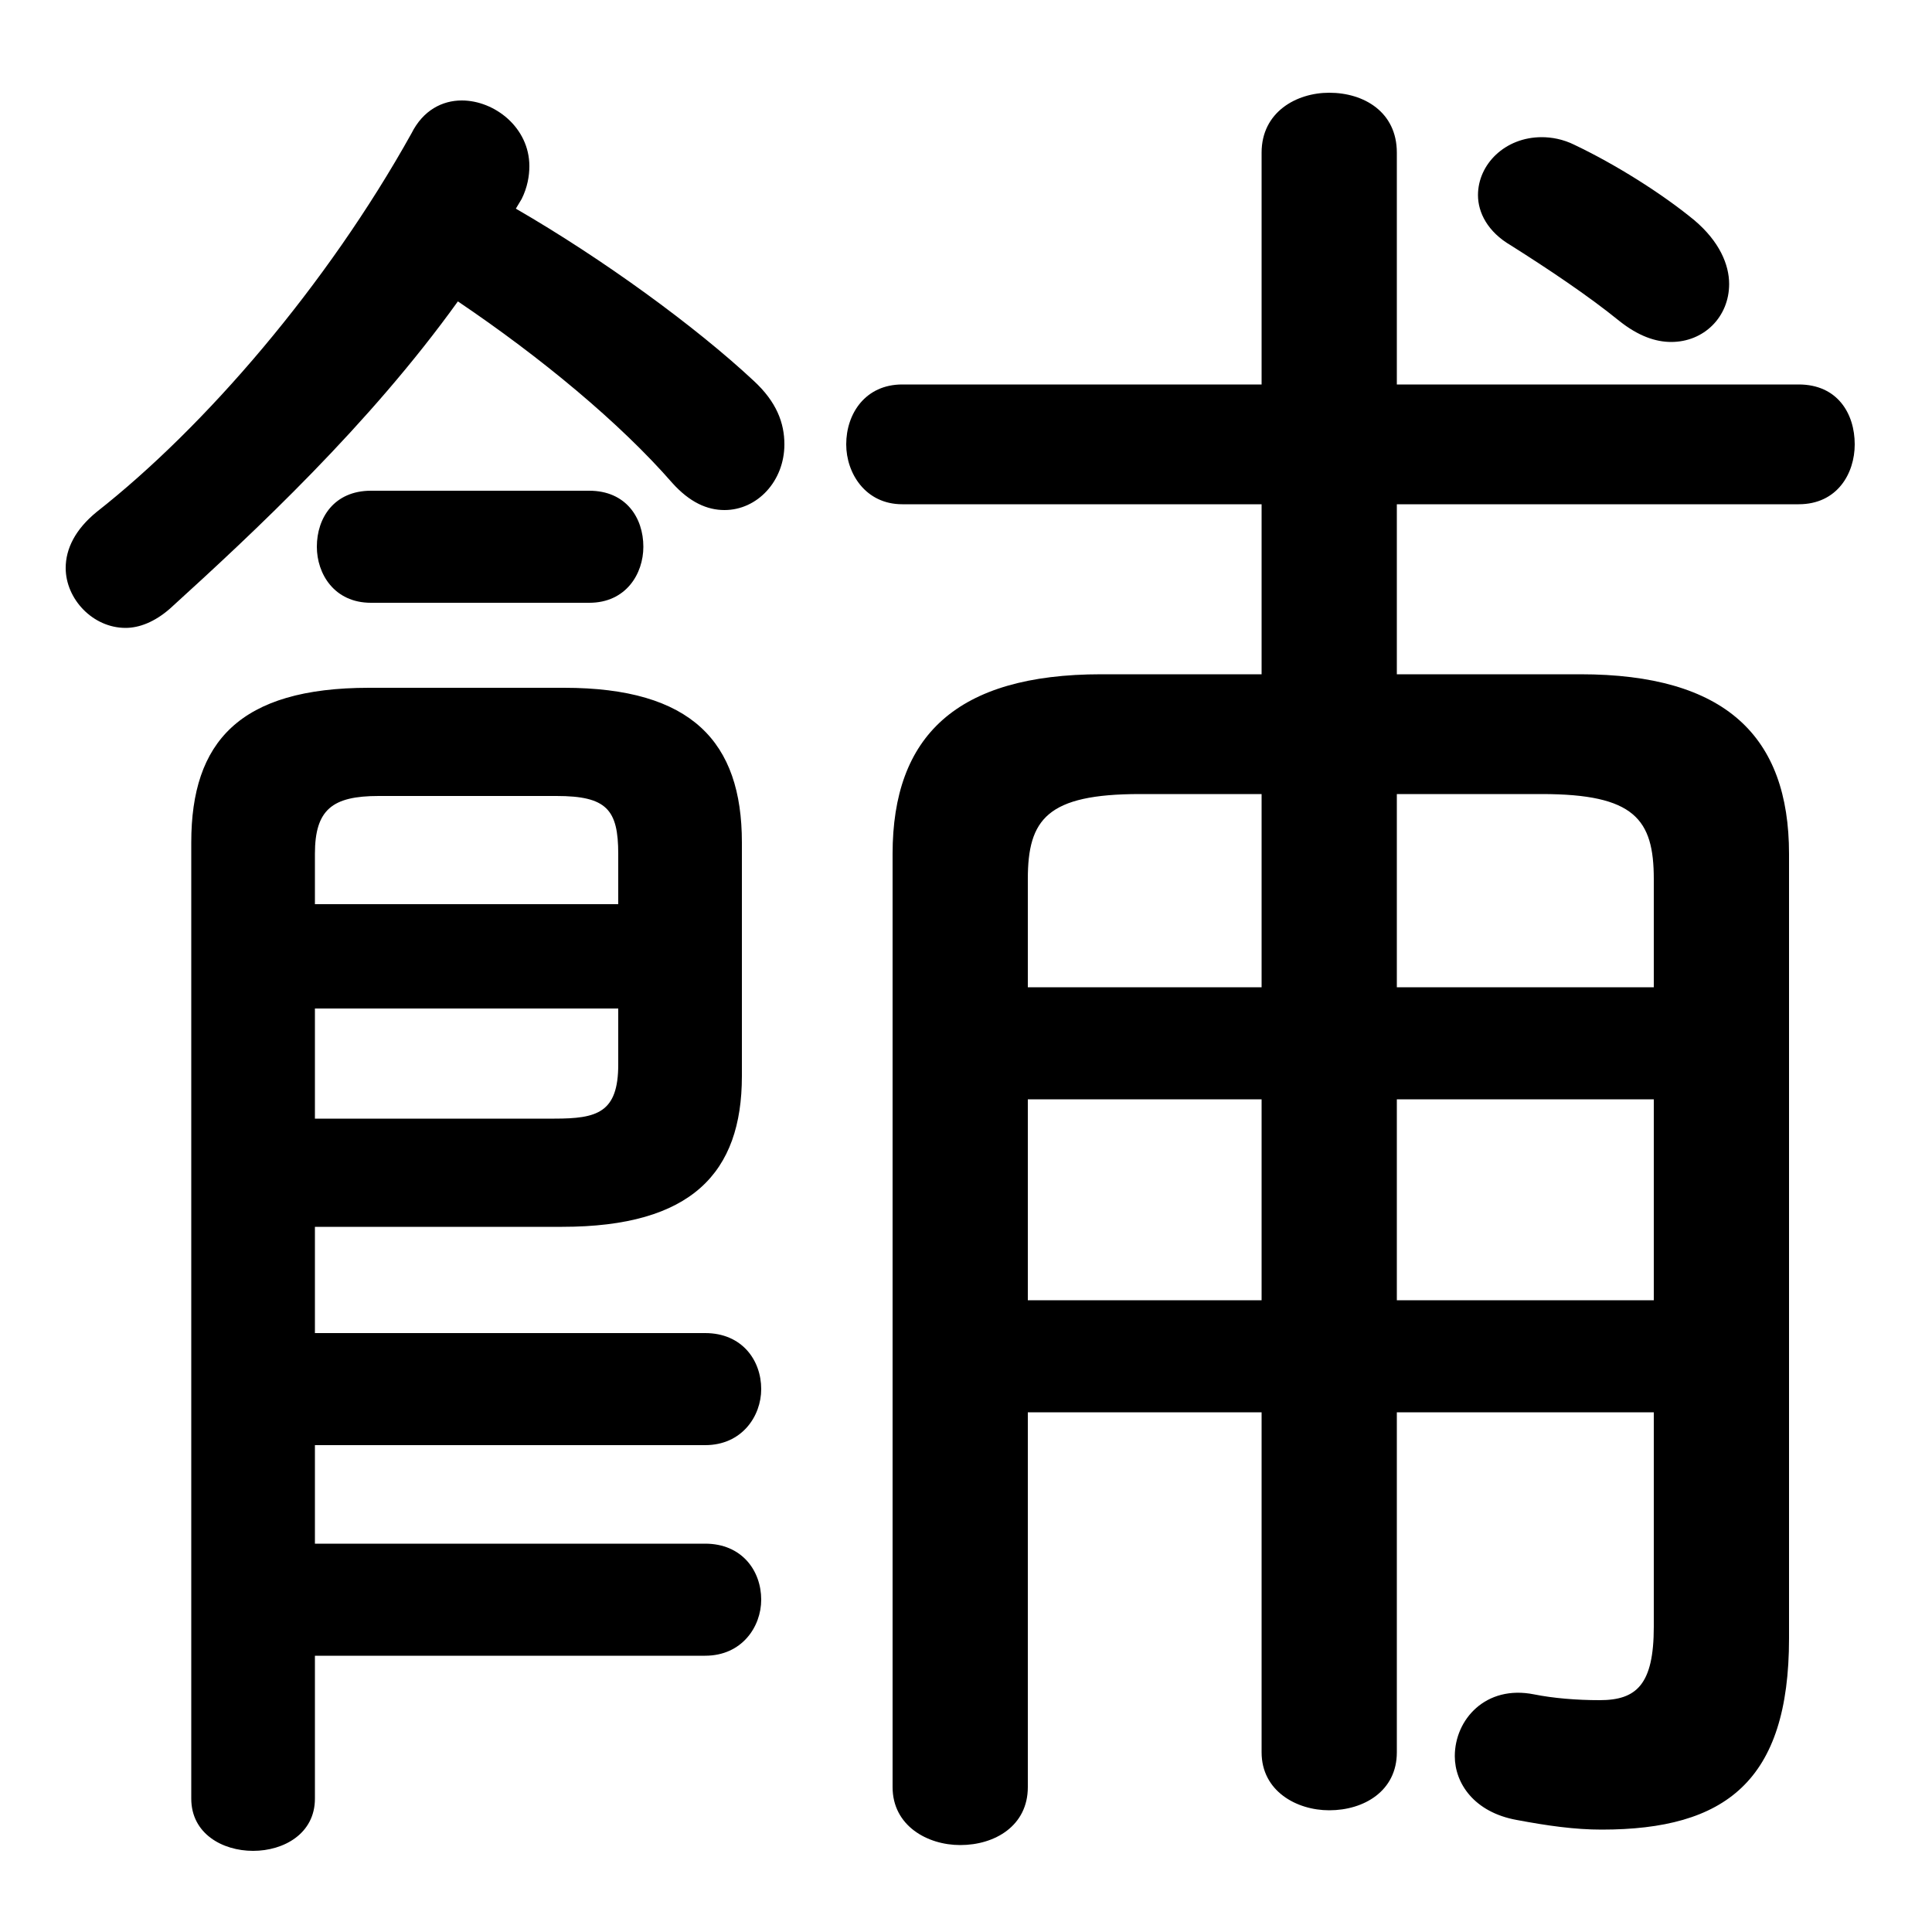 <svg xmlns="http://www.w3.org/2000/svg" viewBox="0 -44.0 50.0 50.0">
    <rect x="0" y="-44.0" width="50.0" height="50.0" fill="#808080" stroke="none"/>
    <g transform="scale(1, -1)">
        <!-- ボディの枠 -->
        <rect x="0" y="-6.0" width="50.0" height="50.0"
            stroke="white" fill="white"/>
        <!-- グリフ座標系の原点 -->
        <circle cx="0" cy="0" r="5" fill="white"/>
        <!-- グリフのアウトライン -->
        <g style="fill:black;stroke:#000000;stroke-width:0;stroke-linecap:round;stroke-linejoin:round;">
        <path d="M 26.6 7.45 L 32.65 7.45 L 32.65 -1.35 C 32.65 -2.35 33.55 -2.85 34.4 -2.85 C 35.3 -2.85 36.15 -2.35 36.15 -1.35 L 36.15 7.45 L 42.8 7.45 L 42.8 1.9 C 42.8 0.4 42.35 0.0 41.4 0.0 C 40.8 0.0 40.2 0.05 39.7 0.15 C 38.45 0.4 37.65 -0.5 37.65 -1.45 C 37.65 -2.15 38.15 -2.9 39.25 -3.1 C 40.05 -3.25 40.75 -3.35 41.45 -3.35 C 44.65 -3.35 46.3 -2.1 46.3 1.6 L 46.3 21.9 C 46.3 24.95 44.65 26.55 40.9 26.55 L 36.15 26.55 L 36.15 30.95 L 46.55 30.95 C 47.55 30.95 48.0 31.75 48.0 32.5 C 48.0 33.3 47.55 34.05 46.55 34.05 L 36.15 34.05 L 36.15 40.05 C 36.15 41.1 35.3 41.6 34.4 41.6 C 33.55 41.6 32.65 41.1 32.65 40.05 L 32.65 34.05 L 23.35 34.05 C 22.4 34.05 21.9 33.3 21.9 32.5 C 21.9 31.75 22.4 30.95 23.35 30.95 L 32.65 30.95 L 32.65 26.55 L 28.5 26.55 C 24.75 26.55 23.1 24.95 23.1 21.9 L 23.1 -2.25 C 23.1 -3.25 24.0 -3.75 24.85 -3.75 C 25.75 -3.75 26.6 -3.25 26.6 -2.25 Z M 26.6 10.35 L 26.6 15.55 L 32.65 15.55 L 32.65 10.35 Z M 26.6 18.45 L 26.6 21.25 C 26.6 22.8 27.1 23.45 29.5 23.45 L 32.65 23.45 L 32.65 18.45 Z M 36.15 10.35 L 36.15 15.55 L 42.8 15.55 L 42.8 10.35 Z M 36.15 18.45 L 36.15 23.45 L 39.9 23.45 C 42.3 23.45 42.8 22.8 42.8 21.25 L 42.8 18.45 Z M 13.5 38.85 C 13.65 39.15 13.7 39.45 13.7 39.7 C 13.7 40.7 12.8 41.4 11.95 41.4 C 11.45 41.4 10.95 41.15 10.65 40.55 C 8.45 36.6 5.3 32.95 2.5 30.75 C 1.95 30.3 1.7 29.8 1.7 29.3 C 1.7 28.5 2.4 27.75 3.25 27.75 C 3.6 27.75 4.0 27.9 4.4 28.25 C 6.6 30.25 9.55 33.0 11.85 36.2 C 14.0 34.75 16.05 33.05 17.4 31.5 C 17.85 31.0 18.3 30.8 18.75 30.8 C 19.6 30.8 20.3 31.55 20.3 32.5 C 20.3 33.05 20.1 33.6 19.5 34.15 C 18.0 35.55 15.6 37.3 13.35 38.6 Z M 8.15 6.6 L 18.25 6.6 C 19.2 6.6 19.7 7.35 19.7 8.05 C 19.7 8.8 19.2 9.5 18.25 9.5 L 8.15 9.5 L 8.15 12.25 L 14.55 12.25 C 17.9 12.25 19.2 13.65 19.2 16.15 L 19.2 22.2 C 19.2 24.8 17.9 26.2 14.6 26.2 L 9.55 26.2 C 6.2 26.2 4.95 24.8 4.95 22.2 L 4.95 -2.55 C 4.95 -3.45 5.75 -3.9 6.55 -3.9 C 7.35 -3.9 8.15 -3.45 8.15 -2.55 L 8.15 1.15 L 18.25 1.15 C 19.2 1.15 19.7 1.9 19.7 2.6 C 19.7 3.35 19.2 4.05 18.25 4.05 L 8.15 4.05 Z M 8.15 15.05 L 8.15 17.9 L 16.0 17.9 L 16.0 16.45 C 16.0 15.2 15.45 15.05 14.35 15.05 Z M 16.0 20.6 L 8.15 20.6 L 8.15 21.9 C 8.15 23.05 8.6 23.4 9.8 23.4 L 14.4 23.4 C 15.7 23.4 16.0 23.05 16.0 21.9 Z M 39.1 37.65 C 40.05 37.05 41.1 36.35 41.9 35.7 C 42.4 35.3 42.85 35.15 43.25 35.15 C 44.1 35.15 44.75 35.8 44.75 36.65 C 44.75 37.15 44.5 37.75 43.85 38.3 C 43.0 39.0 41.8 39.75 40.75 40.25 C 40.45 40.4 40.15 40.45 39.9 40.45 C 38.95 40.45 38.25 39.75 38.25 38.95 C 38.25 38.5 38.5 38.0 39.1 37.65 Z M 15.25 28.4 C 16.2 28.4 16.65 29.15 16.65 29.85 C 16.65 30.6 16.2 31.3 15.25 31.3 L 9.6 31.3 C 8.65 31.3 8.2 30.6 8.2 29.85 C 8.2 29.15 8.65 28.4 9.6 28.4 Z"/>
    </g>
    </g>
</svg>
